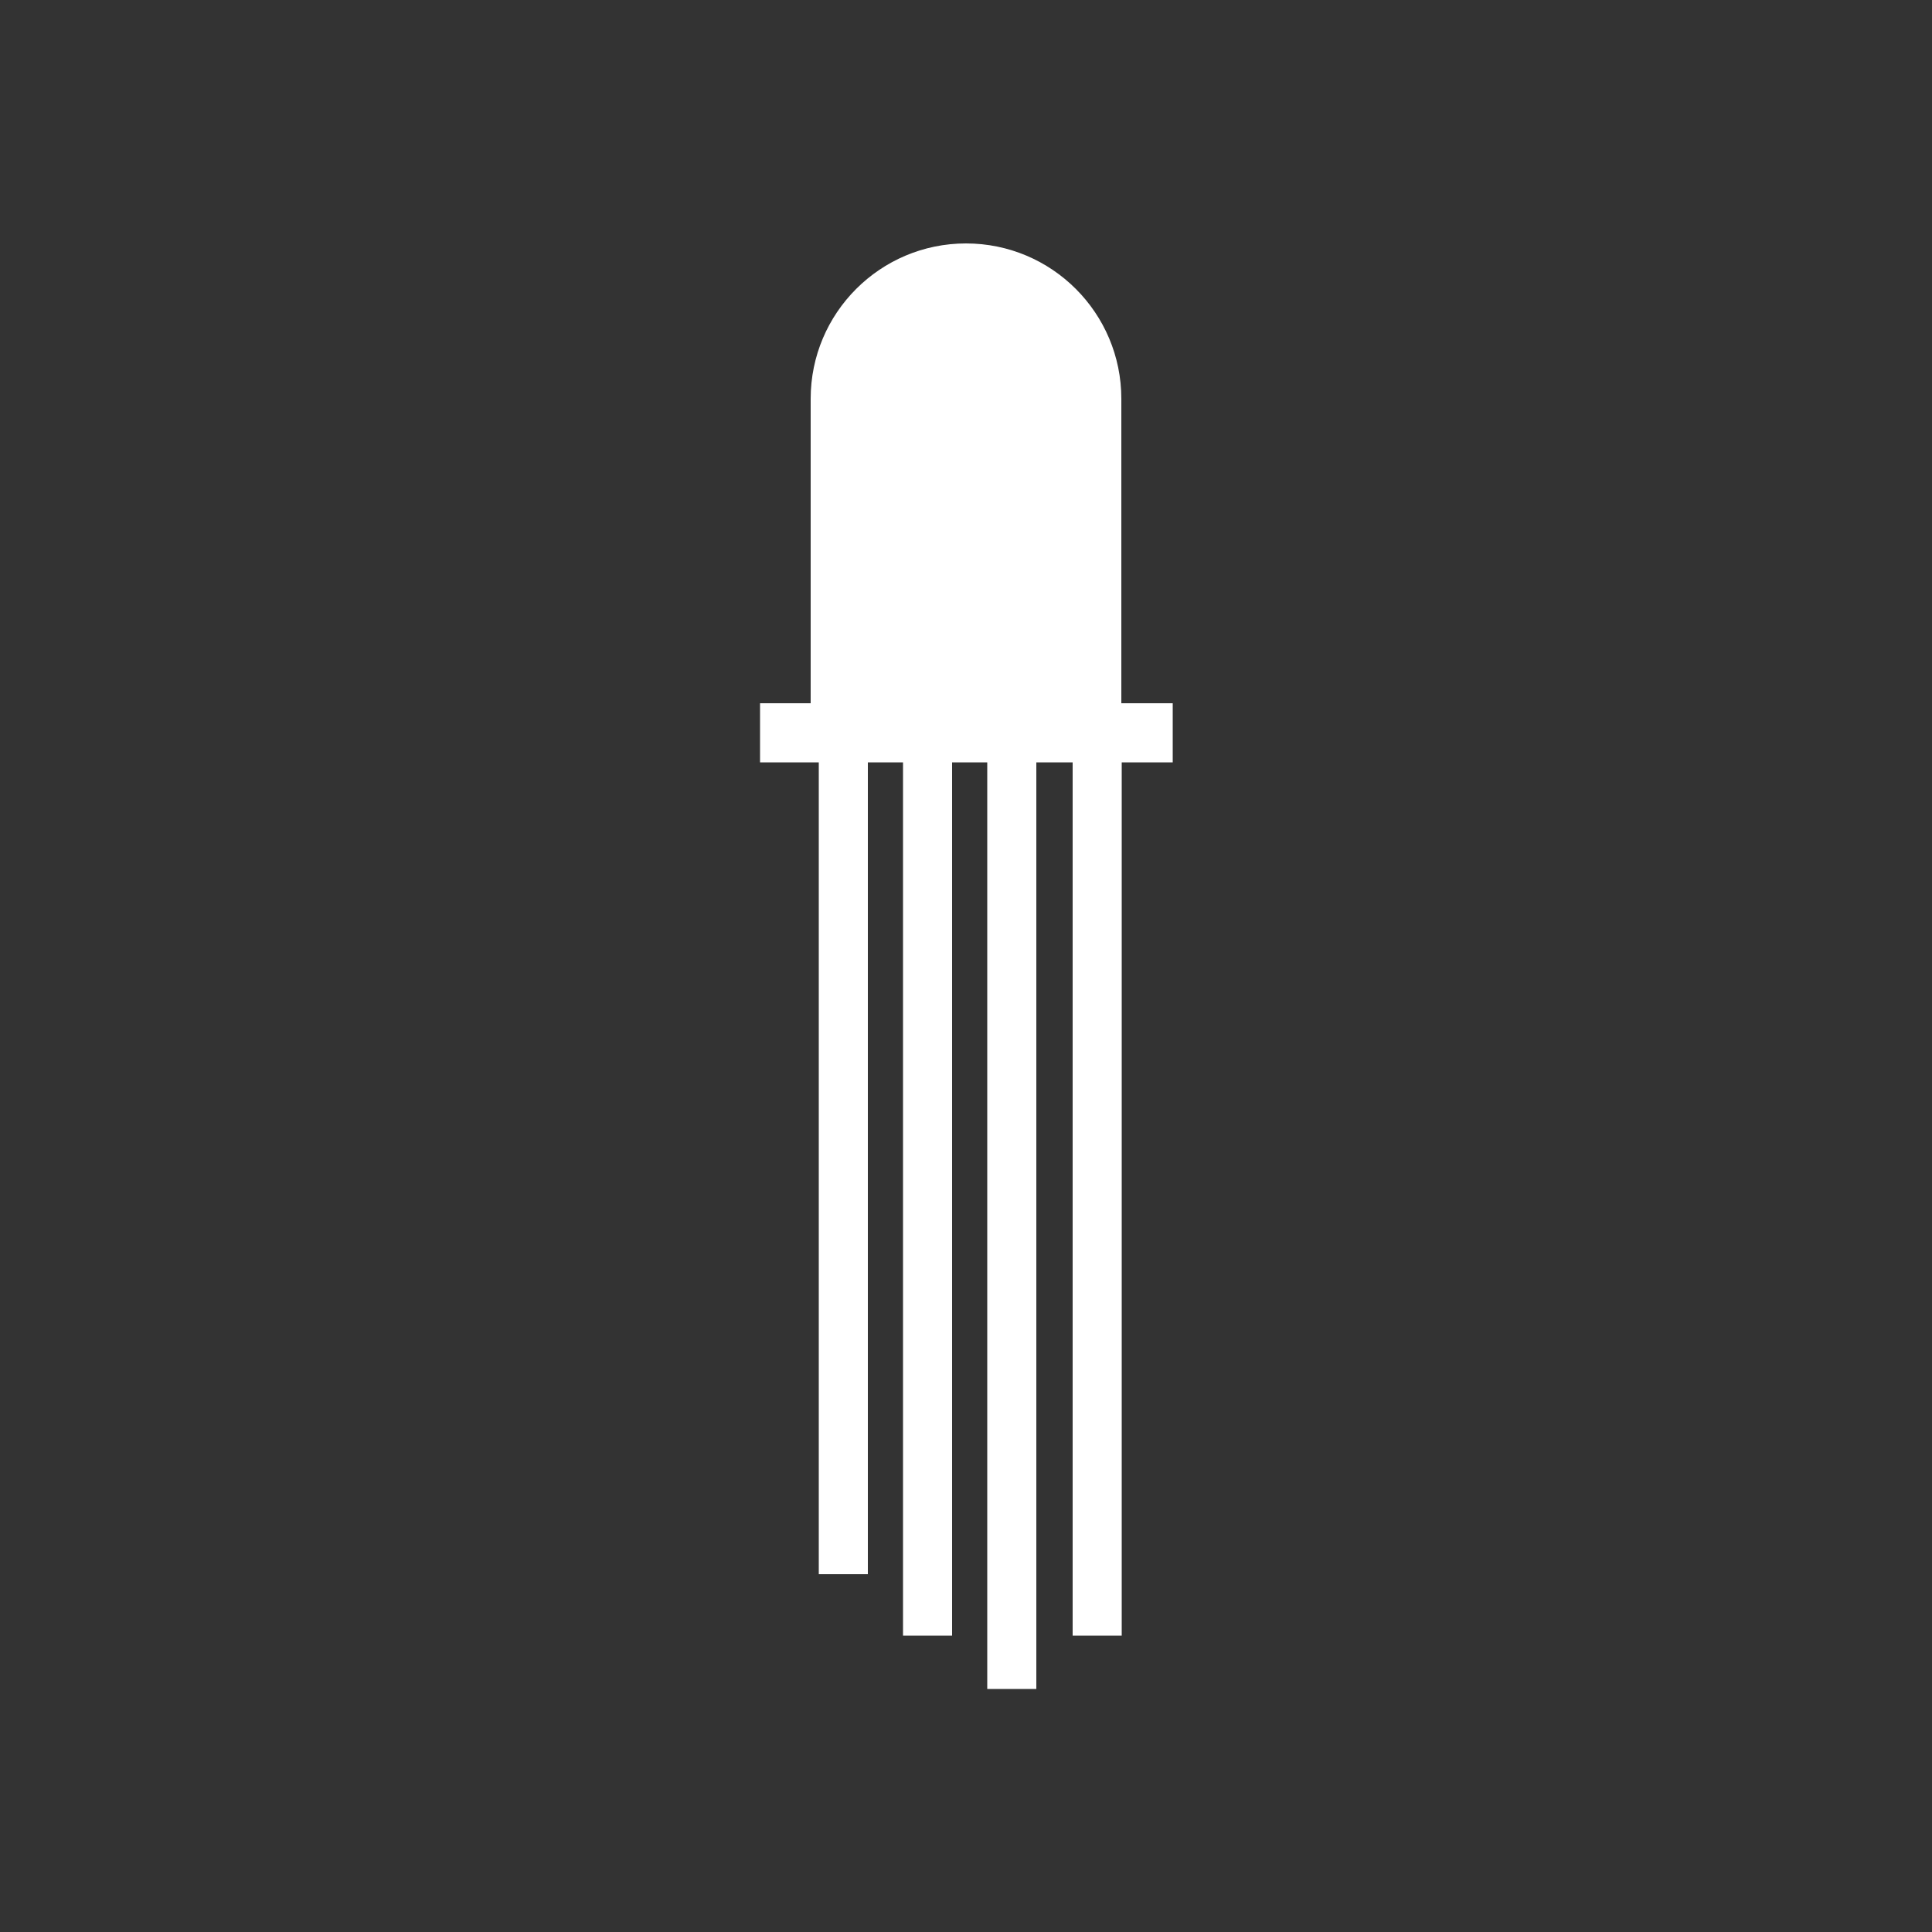 <?xml version="1.0" encoding="utf-8"?>
<!-- Generator: Adobe Illustrator 22.1.0, SVG Export Plug-In . SVG Version: 6.00 Build 0)  -->
<svg version="1.1" id="Layer_1" xmlns="http://www.w3.org/2000/svg" xmlns:xlink="http://www.w3.org/1999/xlink" x="0px" y="0px"
	 viewBox="0 0 500 500" style="enable-background:new 0 0 500 500;" xml:space="preserve">
<rect x="0" y="0" width="500" height="500" fill="#333333" stroke="none"/>
<style type="text/css">
	.st0{fill:#FFFFFF;}
</style>
<path class="st0" d="M303.3,182h-13.1v-78.8l0,0c0-22.2-18-40.2-40.2-40.2s-40.2,18-40.2,40.2l0,0V182h-13.1v15.3h15.2v210.1h12.7
	V197.3h9.1v226h12.7v-226h9.1v239.8h12.7V197.3h9.4v226h12.7v-226h13.2V182H303.3z"/>
</svg>
